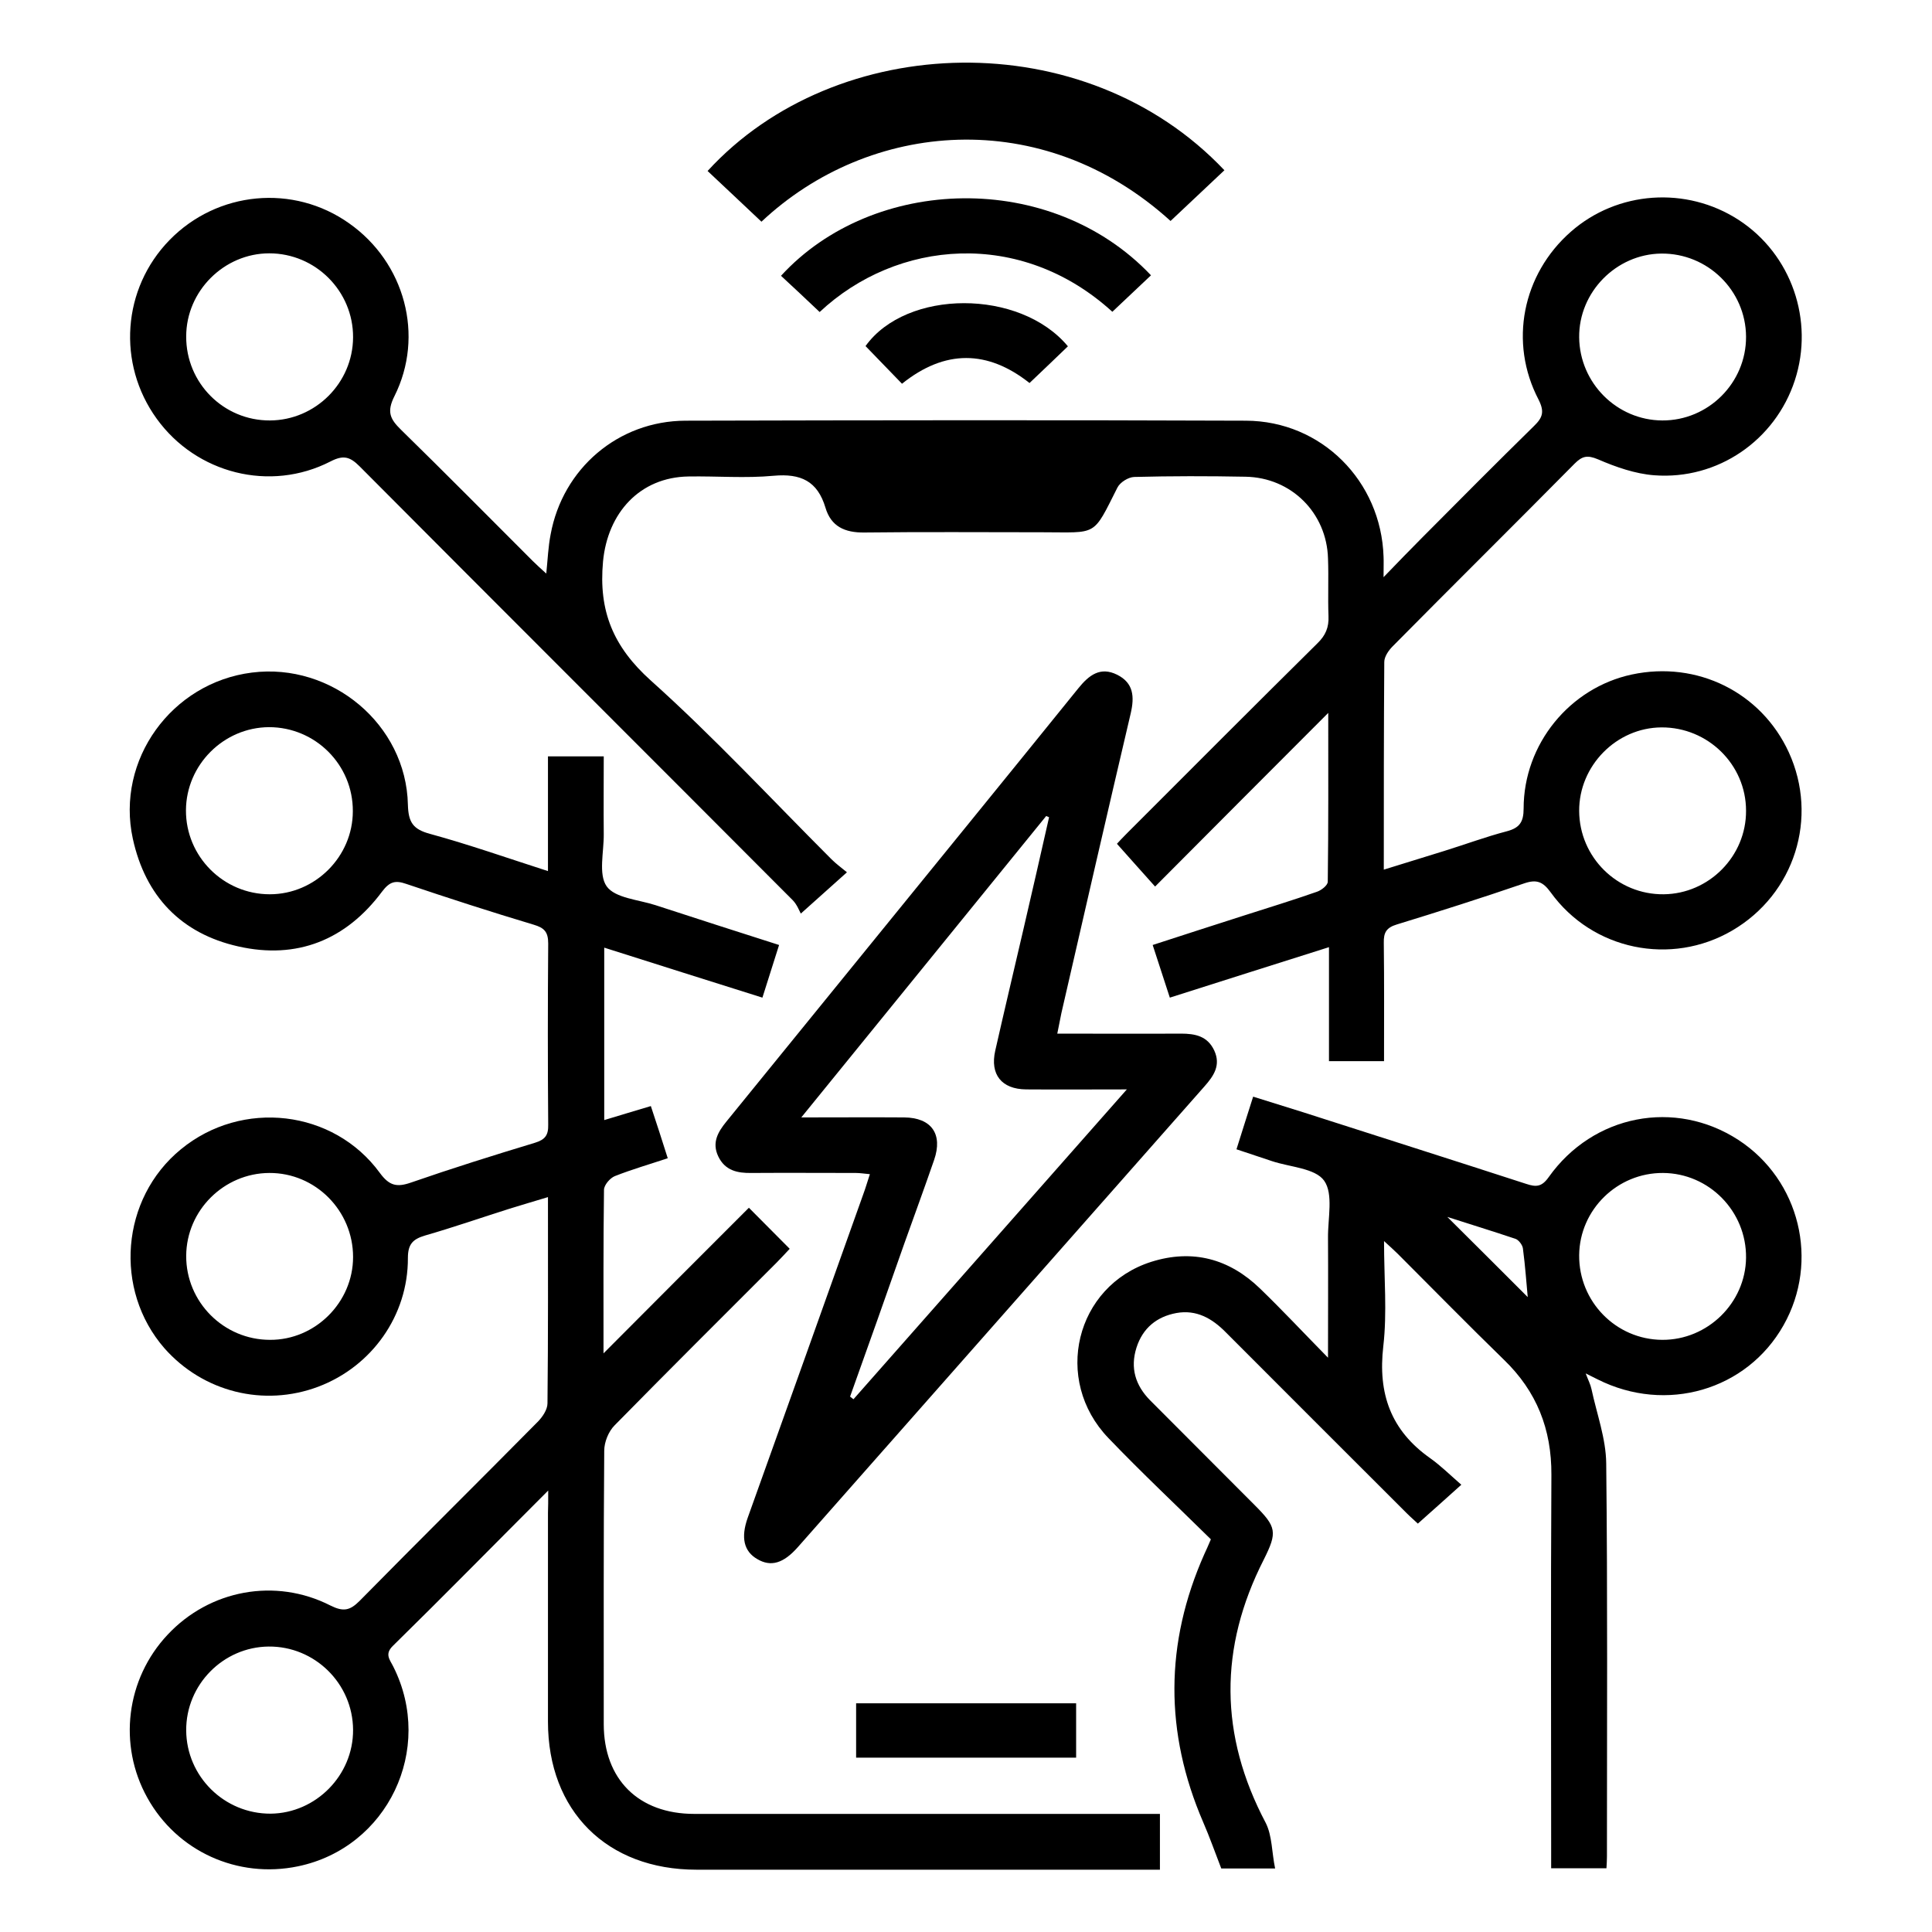 <?xml version="1.0" encoding="utf-8"?>
<!-- Generator: Adobe Illustrator 26.3.1, SVG Export Plug-In . SVG Version: 6.00 Build 0)  -->
<svg version="1.1" id="Layer_1" xmlns="http://www.w3.org/2000/svg" xmlns:xlink="http://www.w3.org/1999/xlink" x="0px" y="0px"
	 viewBox="0 0 80 80" style="enable-background:new 0 0 80 80;" xml:space="preserve">
<g>
	<path d="M57.31,43.94c-0.8,0-1.49,0-2.28,0c0-1.55,0-3.09,0-4.72c-2.25,0.71-4.39,1.39-6.59,2.09c-0.24-0.74-0.46-1.42-0.71-2.18
		c1.29-0.42,2.53-0.82,3.78-1.22c1-0.32,2.01-0.63,3.01-0.98c0.19-0.06,0.46-0.27,0.46-0.42c0.03-2.3,0.02-4.59,0.02-6.99
		c-2.44,2.44-4.79,4.8-7.17,7.19c-0.56-0.63-1.05-1.17-1.58-1.77c0.08-0.09,0.26-0.28,0.44-0.46c2.62-2.62,5.23-5.24,7.86-7.84
		c0.34-0.33,0.48-0.66,0.46-1.13c-0.03-0.79,0.01-1.59-0.02-2.38c-0.05-1.89-1.52-3.36-3.42-3.39c-1.54-0.03-3.08-0.03-4.61,0.01
		c-0.24,0.01-0.58,0.22-0.69,0.44c-1.04,2.06-0.8,1.85-3.13,1.85c-2.45,0-4.9-0.02-7.35,0.01c-0.81,0.01-1.38-0.25-1.61-1.03
		c-0.33-1.1-1.02-1.42-2.14-1.32c-1.17,0.11-2.35,0.01-3.53,0.03c-2.02,0.03-3.35,1.51-3.54,3.52c-0.19,2.05,0.42,3.53,1.98,4.93
		c2.61,2.34,5,4.92,7.48,7.4c0.19,0.19,0.4,0.34,0.64,0.54c-0.64,0.57-1.18,1.06-1.91,1.71c-0.06-0.11-0.16-0.38-0.34-0.56
		c-5.97-5.99-11.96-11.96-17.93-17.96c-0.4-0.4-0.67-0.48-1.21-0.2c-2.5,1.28-5.55,0.5-7.19-1.77c-1.65-2.28-1.43-5.39,0.53-7.4
		c1.98-2.03,5.13-2.33,7.44-0.69c2.3,1.62,3.13,4.65,1.87,7.16c-0.32,0.64-0.18,0.94,0.27,1.38c1.84,1.8,3.65,3.63,5.46,5.44
		c0.16,0.16,0.34,0.32,0.56,0.52c0.06-0.59,0.08-1.11,0.18-1.62c0.5-2.73,2.8-4.7,5.58-4.71c7.74-0.02,15.48-0.03,23.21,0
		c3.13,0.01,5.6,2.5,5.7,5.63c0.01,0.2,0,0.41,0,0.85c0.63-0.65,1.1-1.14,1.59-1.63c1.54-1.55,3.08-3.1,4.64-4.63
		c0.36-0.35,0.44-0.59,0.19-1.09c-1.24-2.37-0.67-5.19,1.33-6.95c1.93-1.7,4.79-1.9,6.96-0.49c2.18,1.42,3.13,4.16,2.32,6.64
		c-0.81,2.48-3.19,4.13-5.82,3.93c-0.79-0.06-1.59-0.34-2.33-0.66c-0.45-0.19-0.66-0.13-0.97,0.18c-2.5,2.53-5.03,5.03-7.53,7.56
		c-0.17,0.17-0.35,0.43-0.35,0.65c-0.02,2.83-0.02,5.67-0.02,8.6c0.87-0.27,1.68-0.52,2.49-0.77c0.87-0.27,1.73-0.59,2.61-0.82
		c0.52-0.14,0.69-0.38,0.69-0.94c0-2.67,1.91-5,4.48-5.55c2.71-0.58,5.36,0.74,6.5,3.22c1.24,2.71,0.24,5.87-2.34,7.38
		c-2.53,1.48-5.79,0.82-7.52-1.58c-0.32-0.44-0.58-0.55-1.1-0.37c-1.75,0.6-3.51,1.16-5.27,1.7c-0.43,0.13-0.55,0.33-0.54,0.76
		C57.32,40.66,57.31,42.26,57.31,43.94z M11.18,17.41c1.88-0.01,3.43-1.55,3.44-3.44c0.01-1.91-1.55-3.48-3.47-3.48
		c-1.87,0-3.44,1.56-3.44,3.44C7.7,15.86,9.26,17.42,11.18,17.41z M72.3,13.94c-0.01-1.91-1.59-3.46-3.51-3.44
		c-1.87,0.02-3.42,1.6-3.4,3.47c0.02,1.89,1.56,3.43,3.44,3.44C70.74,17.42,72.31,15.85,72.3,13.94z M68.89,37.03
		c1.88-0.02,3.42-1.58,3.41-3.46c0-1.91-1.58-3.46-3.5-3.45c-1.87,0.01-3.42,1.59-3.41,3.46C65.4,35.5,66.97,37.05,68.89,37.03z"/>
	<path d="M22.7,61.72c-2.25,2.25-4.32,4.36-6.43,6.43c-0.36,0.35-0.12,0.58,0.02,0.87c1.71,3.41-0.24,7.49-3.95,8.26
		c-2.5,0.52-5.01-0.62-6.24-2.84c-1.22-2.19-0.88-4.92,0.84-6.75c1.74-1.86,4.46-2.37,6.74-1.21c0.54,0.27,0.81,0.21,1.21-0.19
		c2.44-2.48,4.92-4.93,7.37-7.41c0.2-0.2,0.41-0.51,0.41-0.77c0.03-2.81,0.02-5.62,0.02-8.54c-0.56,0.17-1.08,0.32-1.59,0.48
		c-1.17,0.37-2.32,0.77-3.5,1.11c-0.5,0.15-0.71,0.35-0.71,0.93c0.01,2.38-1.49,4.49-3.71,5.33c-2.26,0.85-4.77,0.22-6.37-1.59
		C4.7,53.41,5,49.63,7.49,47.59c2.53-2.08,6.32-1.65,8.24,0.98c0.39,0.53,0.7,0.6,1.28,0.4c1.7-0.59,3.42-1.13,5.14-1.65
		c0.42-0.13,0.56-0.31,0.55-0.75c-0.02-2.5-0.02-5,0-7.5c0-0.48-0.16-0.65-0.6-0.78c-1.77-0.53-3.53-1.1-5.28-1.69
		c-0.46-0.16-0.69-0.09-1,0.32c-1.49,2-3.52,2.82-5.95,2.27c-2.37-0.53-3.85-2.08-4.37-4.46c-0.71-3.26,1.6-6.46,4.93-6.88
		c3.31-0.42,6.39,2.15,6.46,5.47c0.02,0.73,0.21,1.02,0.92,1.21c1.61,0.44,3.2,1,4.88,1.54c0-1.62,0-3.17,0-4.75
		c0.78,0,1.49,0,2.31,0c0,1.07-0.01,2.14,0,3.21c0.01,0.74-0.23,1.67,0.12,2.17c0.35,0.49,1.31,0.55,2.02,0.78
		c1.68,0.55,3.37,1.09,5.12,1.65c-0.23,0.73-0.44,1.4-0.69,2.18c-2.19-0.69-4.35-1.37-6.55-2.07c0,2.41,0,4.74,0,7.14
		c0.65-0.2,1.27-0.38,1.93-0.58c0.24,0.72,0.46,1.4,0.7,2.16c-0.75,0.25-1.48,0.46-2.19,0.74c-0.2,0.08-0.45,0.37-0.45,0.57
		c-0.03,2.23-0.02,4.47-0.02,6.77c2.03-2.04,4.01-4.02,6.02-6.03c0.64,0.64,1.14,1.15,1.69,1.7c-0.19,0.2-0.36,0.39-0.54,0.57
		c-2.24,2.24-4.49,4.48-6.71,6.74c-0.25,0.25-0.43,0.69-0.43,1.05c-0.03,3.77-0.02,7.55-0.02,11.32c0,2.29,1.44,3.72,3.75,3.72
		c6.13,0,12.26,0,18.38,0c0.28,0,0.57,0,0.9,0c0,0.78,0,1.51,0,2.31c-0.26,0-0.49,0-0.73,0c-6.15,0-12.3,0-18.46,0
		c-3.71,0-6.15-2.43-6.15-6.13c0-2.88,0-5.77,0-8.65C22.7,62.4,22.7,62.16,22.7,61.72z M11.14,30.11c-1.88,0.01-3.43,1.56-3.44,3.44
		c-0.01,1.91,1.55,3.48,3.47,3.48c1.88,0,3.44-1.56,3.44-3.44C14.62,31.67,13.06,30.11,11.14,30.11z M14.62,52.05
		c0-1.92-1.56-3.49-3.47-3.48c-1.88,0.01-3.43,1.55-3.44,3.43c-0.01,1.91,1.55,3.48,3.47,3.48C13.05,55.49,14.62,53.93,14.62,52.05z
		 M14.62,71.63c-0.01-1.92-1.59-3.47-3.5-3.45c-1.88,0.02-3.42,1.58-3.41,3.47c0.01,1.91,1.58,3.46,3.5,3.45
		C13.08,75.08,14.63,73.51,14.62,71.63z"/>
	<path d="M52.8,77.37c-0.89,0-1.6,0-2.23,0c-0.26-0.67-0.48-1.3-0.75-1.92c-1.6-3.71-1.59-7.41,0.05-11.1
		c0.08-0.17,0.16-0.35,0.27-0.61c-1.41-1.39-2.86-2.75-4.24-4.19c-2.32-2.41-1.37-6.3,1.77-7.3c1.71-0.54,3.23-0.13,4.51,1.11
		c0.91,0.88,1.77,1.8,2.81,2.86c0-1.82,0.01-3.39,0-4.96c-0.01-0.81,0.23-1.82-0.16-2.37c-0.37-0.52-1.41-0.56-2.16-0.81
		c-0.47-0.16-0.94-0.31-1.47-0.49c0.23-0.74,0.45-1.42,0.69-2.18c0.7,0.22,1.38,0.43,2.05,0.64c3.08,0.99,6.17,1.97,9.25,2.97
		c0.42,0.14,0.65,0.13,0.94-0.28c1.84-2.59,5.23-3.24,7.85-1.54c2.55,1.66,3.37,5.03,1.87,7.68c-1.52,2.69-4.86,3.66-7.69,2.24
		c-0.13-0.06-0.25-0.13-0.5-0.25c0.11,0.29,0.2,0.46,0.24,0.65c0.22,1.03,0.6,2.05,0.61,3.08c0.06,5.43,0.03,10.86,0.03,16.29
		c0,0.14-0.01,0.28-0.02,0.47c-0.75,0-1.48,0-2.29,0c0-0.27,0-0.53,0-0.79c0-5.17-0.02-10.33,0.01-15.5
		c0.01-1.89-0.61-3.46-1.97-4.77c-1.48-1.44-2.93-2.92-4.39-4.38c-0.15-0.15-0.3-0.28-0.57-0.53c0,1.54,0.13,2.96-0.03,4.35
		c-0.23,1.97,0.31,3.49,1.94,4.64c0.45,0.32,0.84,0.71,1.29,1.1c-0.67,0.6-1.2,1.08-1.8,1.61c-0.09-0.09-0.28-0.25-0.46-0.43
		c-2.5-2.5-5-4.99-7.49-7.49c-0.57-0.58-1.22-0.95-2.05-0.8c-0.81,0.15-1.39,0.62-1.65,1.43c-0.27,0.85-0.04,1.57,0.56,2.18
		c1.44,1.45,2.89,2.89,4.33,4.34c0.91,0.91,0.95,1.12,0.38,2.26c-1.86,3.65-1.84,7.27,0.08,10.9C52.68,76.01,52.66,76.7,52.8,77.37z
		 M68.86,48.57c-1.89-0.01-3.45,1.52-3.47,3.4c-0.02,1.92,1.52,3.5,3.44,3.51c1.88,0.01,3.45-1.53,3.47-3.4
		C72.32,50.16,70.77,48.58,68.86,48.57z M59.93,50.39c1.08,1.07,2.29,2.28,3.33,3.32c-0.05-0.51-0.1-1.27-0.2-2.02
		c-0.02-0.14-0.17-0.34-0.3-0.39C61.75,50.96,60.73,50.65,59.93,50.39z"/>
	<path d="M43.78,42.8c1.76,0,3.44,0.01,5.12,0c0.59,0,1.1,0.1,1.38,0.7c0.28,0.61-0.02,1.05-0.41,1.49
		c-5.61,6.36-11.22,12.71-16.83,19.07c-0.6,0.68-1.12,0.83-1.68,0.5c-0.56-0.32-0.69-0.89-0.4-1.71c1.6-4.47,3.2-8.94,4.79-13.41
		c0.09-0.24,0.16-0.49,0.27-0.82c-0.23-0.02-0.41-0.05-0.58-0.05c-1.44,0-2.88-0.01-4.32,0c-0.59,0.01-1.1-0.1-1.38-0.69
		c-0.27-0.57-0.01-1.01,0.34-1.44c3.32-4.08,6.63-8.16,9.95-12.24c1.54-1.9,3.09-3.8,4.63-5.71c0.43-0.53,0.9-0.9,1.6-0.55
		c0.68,0.34,0.72,0.91,0.56,1.6c-0.97,4.13-1.92,8.27-2.87,12.41C43.9,42.2,43.85,42.45,43.78,42.8z M35.2,57.83
		c0.05,0.04,0.1,0.08,0.14,0.11c3.74-4.24,7.47-8.47,11.32-12.83c-1.5,0-2.83,0.01-4.17,0c-1.02-0.01-1.5-0.62-1.28-1.6
		c0.38-1.68,0.78-3.36,1.17-5.04c0.36-1.54,0.71-3.09,1.06-4.63c-0.04-0.02-0.08-0.03-0.12-0.05c-3.35,4.12-6.69,8.24-10.14,12.48
		c1.53,0,2.9-0.01,4.26,0c1.13,0.01,1.61,0.69,1.24,1.76c-0.4,1.16-0.82,2.3-1.23,3.45C36.71,53.59,35.96,55.71,35.2,57.83z"/>
	<path d="M33.94,12.92c-0.56-0.53-1.08-1.02-1.6-1.5c3.81-4.16,11.18-4.39,15.32-0.02c-0.53,0.5-1.06,1-1.6,1.51
		C42.26,9.45,37.13,9.93,33.94,12.92z"/>
	<path d="M31.53,9.18c-0.78-0.74-1.51-1.42-2.23-2.1c5.32-5.81,15.62-6.14,21.4-0.03c-0.74,0.7-1.49,1.4-2.23,2.1
		C43.16,4.33,35.99,4.99,31.53,9.18z"/>
	<path d="M44.56,72.78c-3.06,0-6.06,0-9.11,0c0-0.74,0-1.47,0-2.25c3.02,0,6.05,0,9.11,0C44.56,71.28,44.56,72.03,44.56,72.78z"/>
	<path d="M37.35,15.89c-0.52-0.53-1.01-1.05-1.51-1.56c1.69-2.36,6.39-2.38,8.38,0.01c-0.51,0.49-1.03,0.99-1.59,1.52
		C40.9,14.49,39.13,14.46,37.35,15.89z"/>
</g>
</svg>
